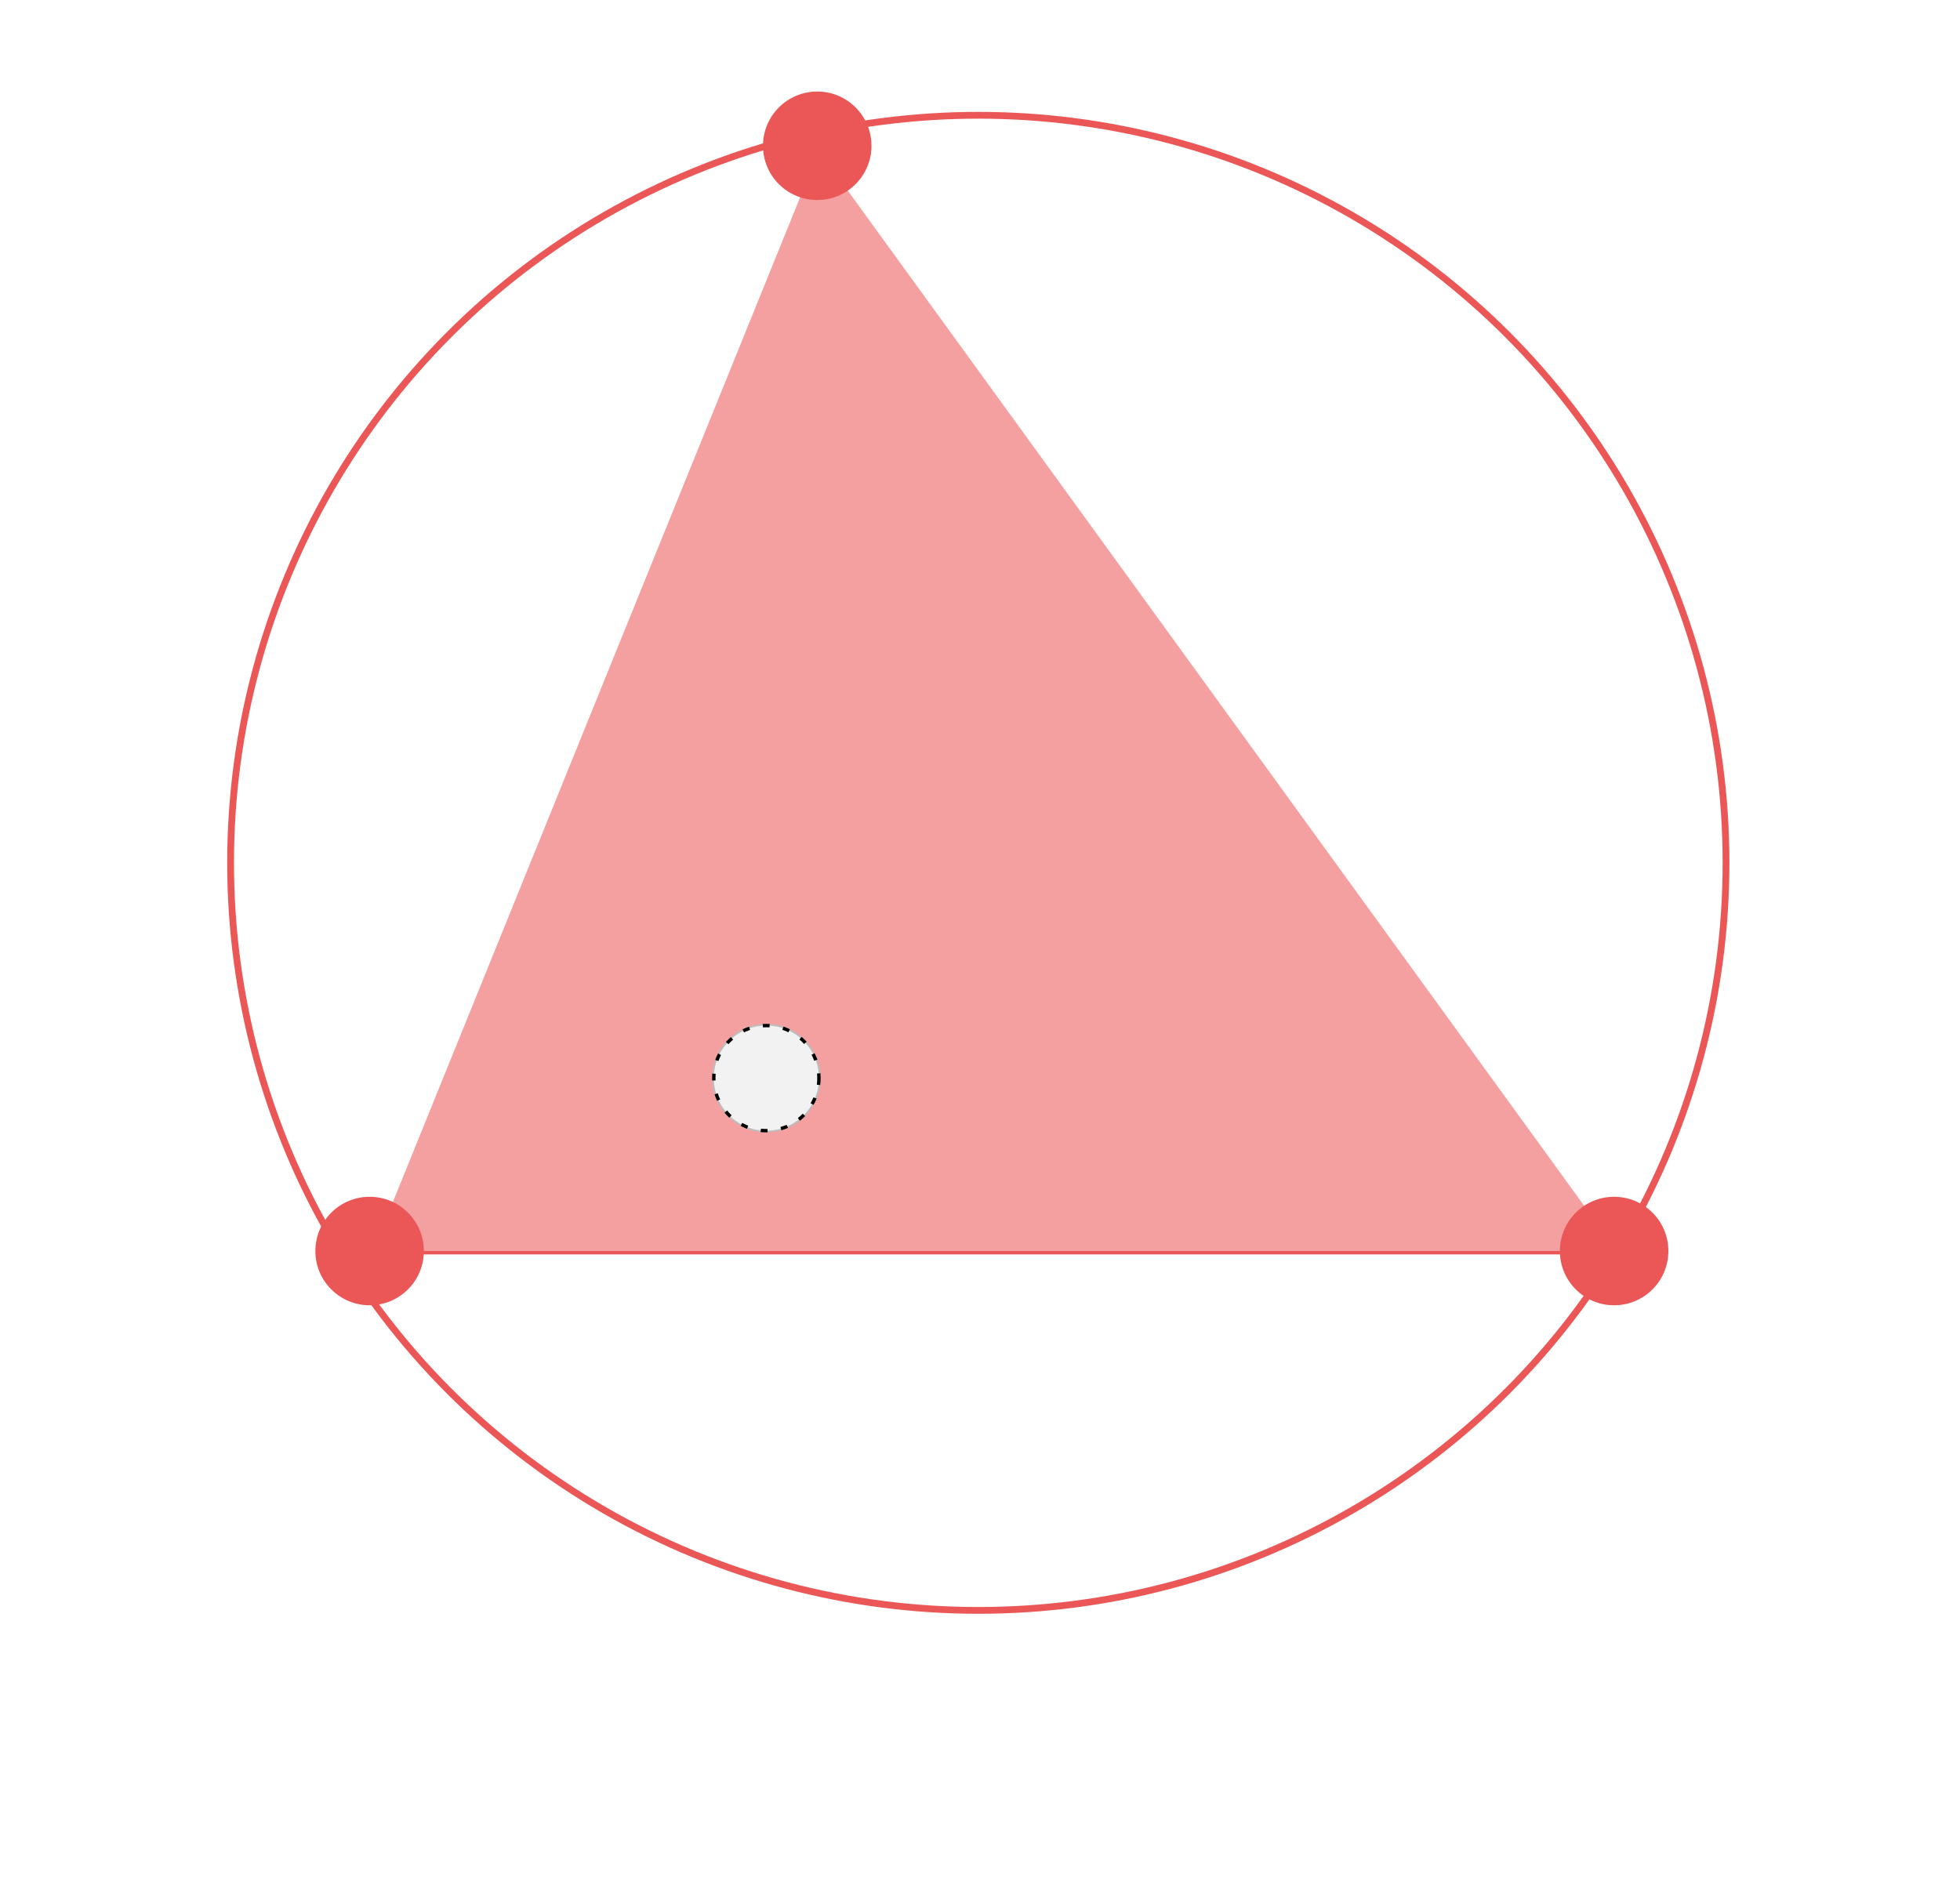 <svg width="578" height="555" viewBox="0 0 578 555" fill="none" xmlns="http://www.w3.org/2000/svg">
<g filter="url(#filter0_d)">
<path d="M241.5 40.5L476.849 365H110L241.5 40.5Z" fill="#EB5757" fill-opacity="0.56"/>
<circle cx="226" cy="314" r="16" fill="#BDBDBD"/>
<circle cx="226" cy="314" r="15.5" fill="#F2F2F2" stroke="black" stroke-dasharray="2 4"/>
<line x1="110" y1="365.5" x2="477" y2="365.5" stroke="#EB5757"/>
<circle cx="476" cy="365" r="16" fill="#EB5757"/>
<circle cx="109" cy="365" r="16" fill="#EB5757"/>
<circle cx="241" cy="39" r="16" fill="#EB5757"/>
<circle cx="288.5" cy="250.5" r="220.5" stroke="#EB5757" stroke-width="2"/>
</g>
<defs>
<filter id="filter0_d" x="-4" y="0" width="586" height="563" filterUnits="userSpaceOnUse" color-interpolation-filters="sRGB">
<feFlood flood-opacity="0" result="BackgroundImageFix"/>
<feColorMatrix in="SourceAlpha" type="matrix" values="0 0 0 0 0 0 0 0 0 0 0 0 0 0 0 0 0 0 127 0"/>
<feOffset dy="4"/>
<feGaussianBlur stdDeviation="2"/>
<feColorMatrix type="matrix" values="0 0 0 0 0 0 0 0 0 0 0 0 0 0 0 0 0 0 0.25 0"/>
<feBlend mode="normal" in2="BackgroundImageFix" result="effect1_dropShadow"/>
<feBlend mode="normal" in="SourceGraphic" in2="effect1_dropShadow" result="shape"/>
</filter>
</defs>
</svg>
